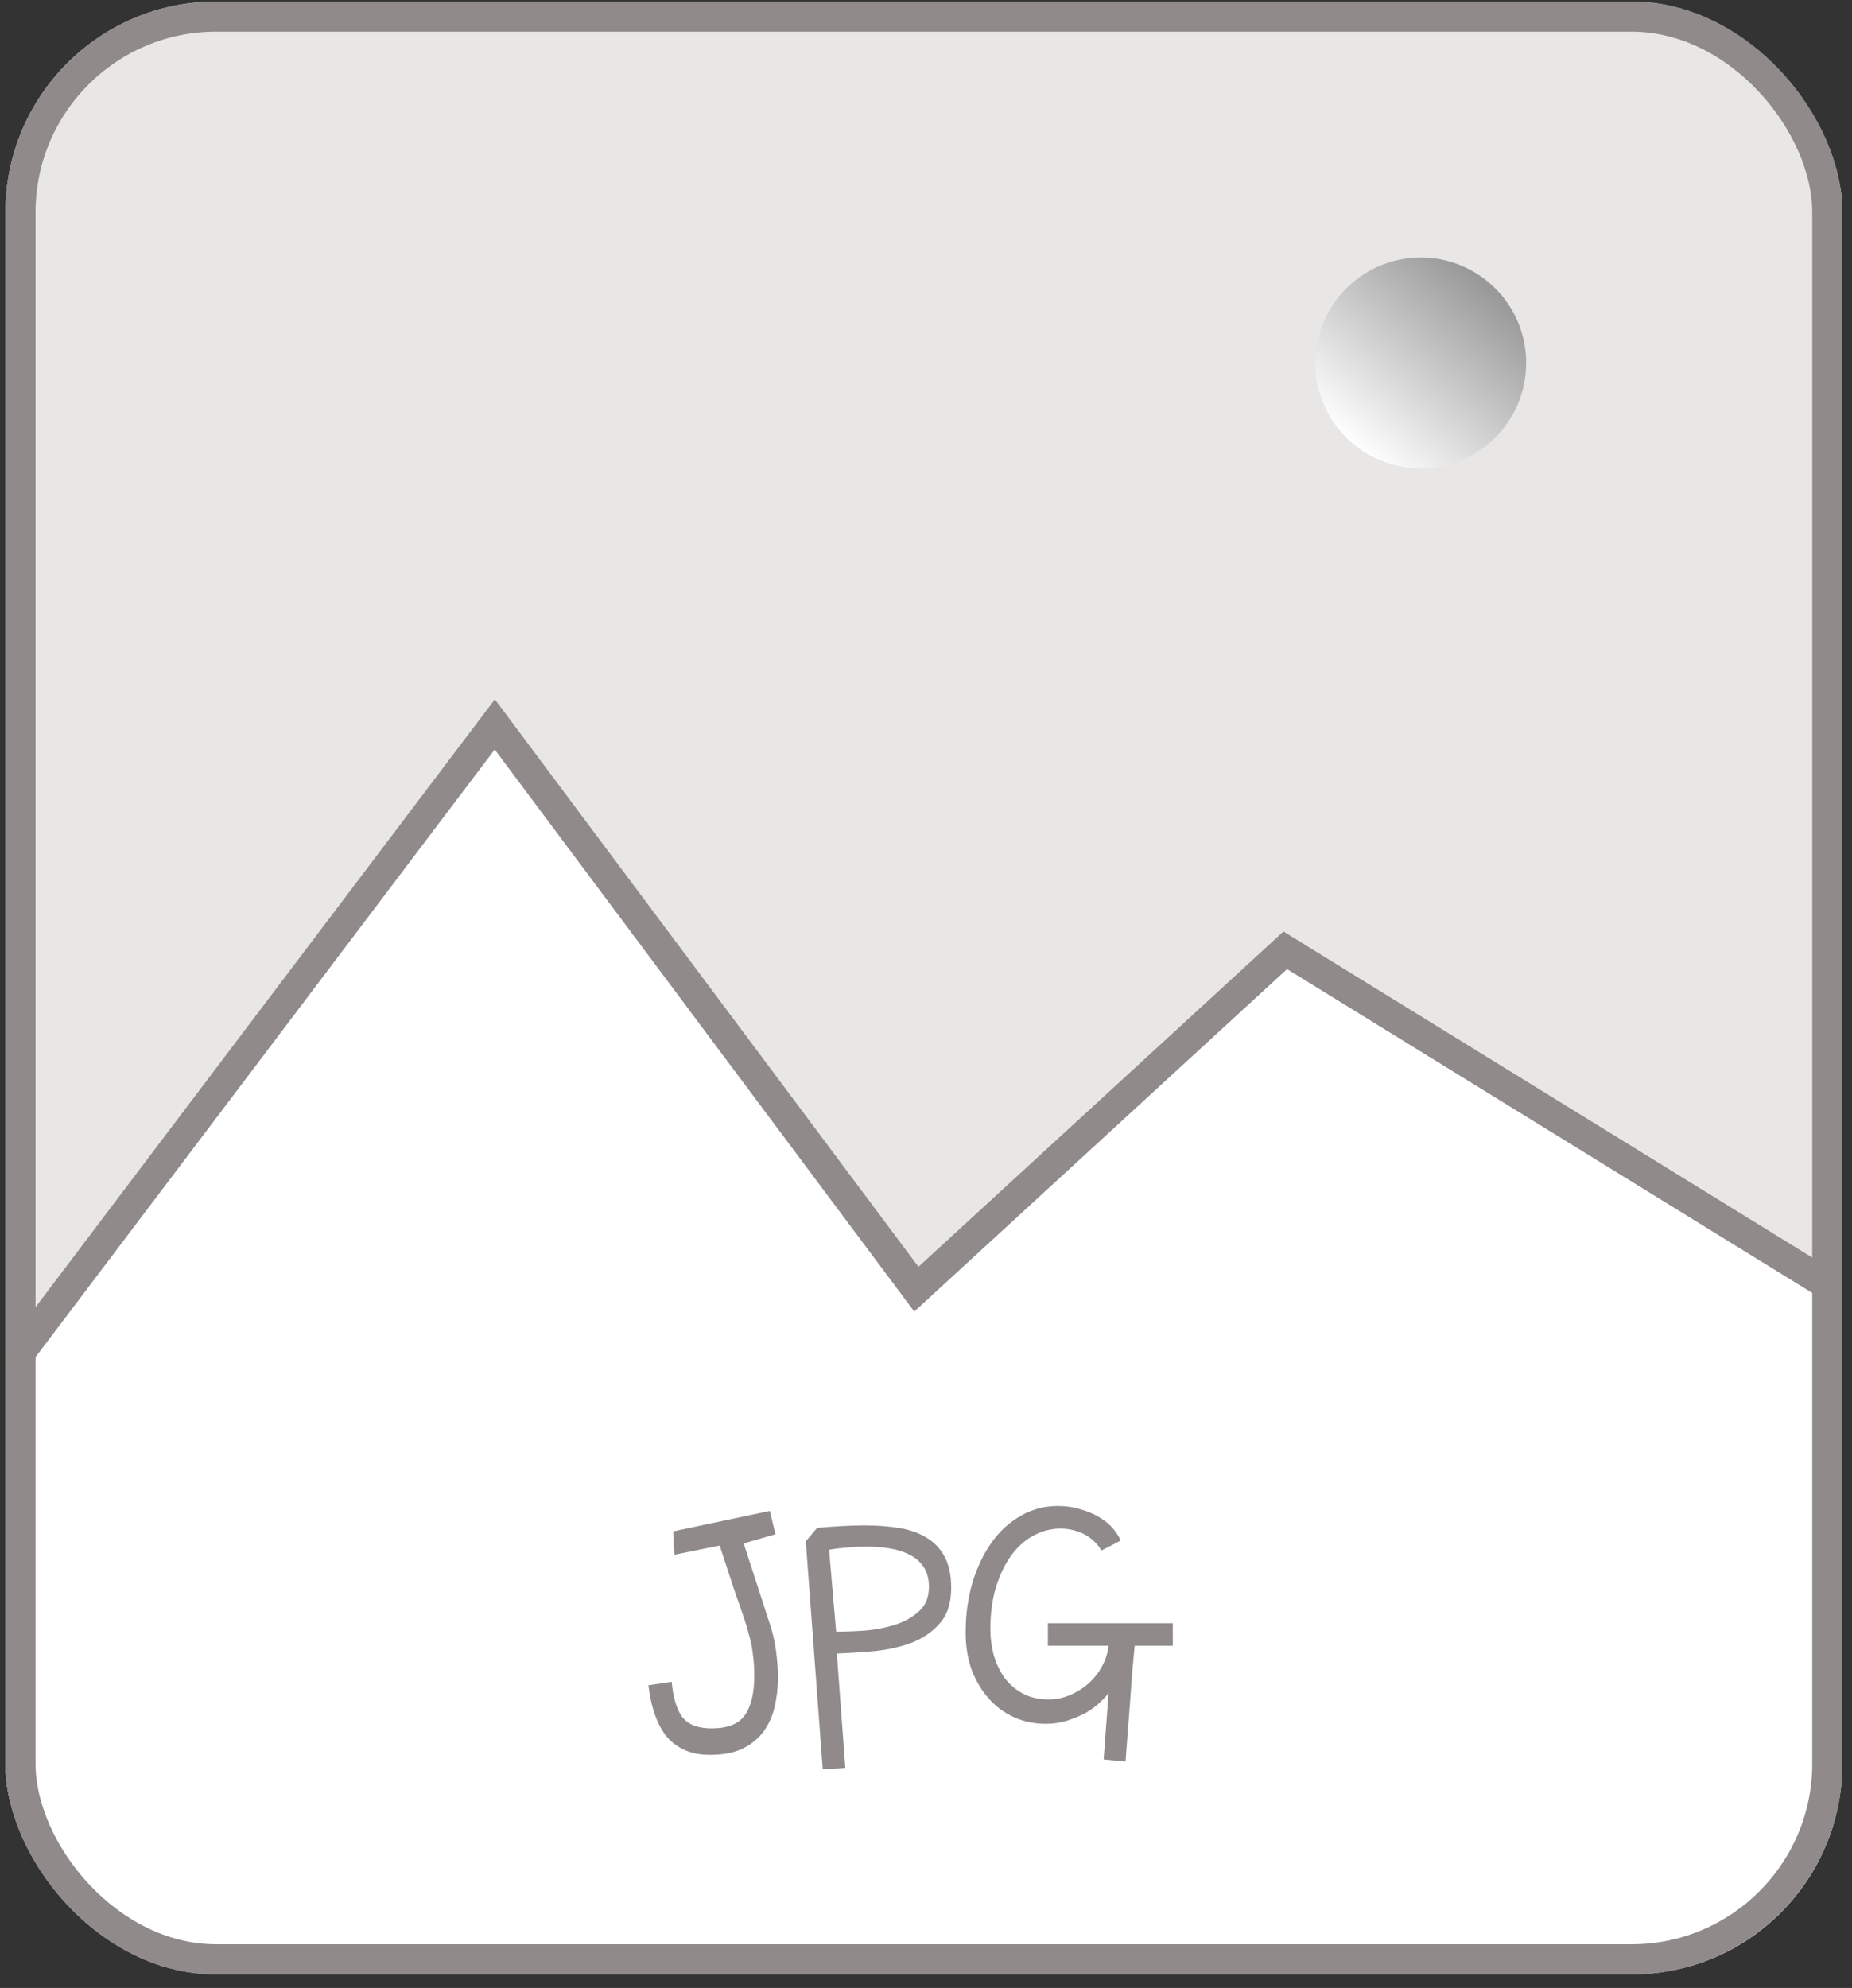 <svg width="123" height="132" viewBox="0 0 123 132" fill="none" xmlns="http://www.w3.org/2000/svg">
<rect x="0" y="0" width="123" height="132" fill="#333333" stroke="none"/>
<g clip-path="url(#clip0_87_13)">
<rect x="0.36" y="0.101" width="122" height="131" rx="14" fill="#E9E6E6"/>
<circle cx="94.36" cy="24.101" r="7" fill="url(#paint0_linear_87_13)"/>
<path d="M32.86 48.101L0.36 91.101V130.601H121.86V85.601L85.36 63.101L60.86 85.601L32.86 48.101Z" fill="white" stroke="#908A8A" stroke-width="2"/>
<path d="M47.798 102.625L44.798 103.234L44.704 101.687L51.126 100.328L51.501 101.875L49.392 102.484L51.126 107.828C51.298 108.328 51.431 108.89 51.524 109.515C51.618 110.14 51.665 110.765 51.665 111.39C51.665 112.047 51.595 112.687 51.454 113.312C51.313 113.922 51.071 114.468 50.727 114.953C50.384 115.422 49.923 115.804 49.345 116.101C48.767 116.382 48.032 116.523 47.142 116.523C46.47 116.523 45.892 116.406 45.407 116.172C44.938 115.953 44.54 115.64 44.212 115.234C43.899 114.812 43.649 114.32 43.462 113.757C43.274 113.195 43.142 112.578 43.063 111.906L44.61 111.672C44.704 112.718 44.938 113.5 45.313 114.015C45.704 114.515 46.352 114.765 47.259 114.765C48.321 114.765 49.056 114.476 49.462 113.898C49.884 113.304 50.095 112.422 50.095 111.25C50.095 110.734 50.063 110.265 50.001 109.843C49.954 109.406 49.868 108.976 49.743 108.554C49.634 108.117 49.493 107.656 49.321 107.172C49.149 106.672 48.954 106.109 48.735 105.484L47.798 102.625ZM55.063 102.906L55.532 108.343C56.11 108.343 56.751 108.32 57.454 108.273C58.173 108.211 58.845 108.078 59.47 107.875C60.095 107.672 60.618 107.375 61.04 106.984C61.477 106.593 61.696 106.054 61.696 105.367C61.696 104.836 61.579 104.398 61.345 104.054C61.11 103.695 60.798 103.422 60.407 103.234C60.017 103.031 59.571 102.89 59.071 102.812C58.587 102.734 58.079 102.695 57.548 102.695C57.079 102.695 56.626 102.718 56.188 102.765C55.751 102.797 55.376 102.843 55.063 102.906ZM55.579 109.797L56.142 117.39L54.642 117.484L53.517 102.343L54.267 101.453C54.798 101.406 55.329 101.367 55.86 101.336C56.392 101.304 56.915 101.289 57.431 101.289C58.243 101.289 58.993 101.343 59.681 101.453C60.384 101.562 60.993 101.773 61.509 102.086C62.024 102.382 62.431 102.804 62.727 103.351C63.024 103.882 63.173 104.578 63.173 105.437C63.173 106.437 62.923 107.218 62.423 107.781C61.938 108.343 61.321 108.773 60.571 109.07C59.821 109.351 59.001 109.539 58.11 109.632C57.22 109.711 56.376 109.765 55.579 109.797ZM75.36 109.281C75.313 109.812 75.259 110.398 75.196 111.039C75.149 111.664 75.102 112.312 75.055 112.984L74.751 116.968L73.298 116.828L73.626 112.422C73.516 112.578 73.337 112.773 73.087 113.007C72.852 113.242 72.555 113.468 72.196 113.687C71.837 113.89 71.423 114.07 70.954 114.226C70.485 114.382 69.977 114.461 69.43 114.461C68.68 114.461 67.977 114.312 67.321 114.015C66.68 113.718 66.126 113.304 65.657 112.773C65.188 112.242 64.813 111.609 64.532 110.875C64.266 110.125 64.134 109.304 64.134 108.414C64.134 107.226 64.282 106.125 64.579 105.109C64.891 104.078 65.313 103.187 65.845 102.437C66.391 101.672 67.04 101.078 67.79 100.656C68.54 100.218 69.36 100 70.251 100C70.782 100 71.274 100.07 71.727 100.211C72.196 100.336 72.61 100.507 72.97 100.726C73.329 100.929 73.634 101.172 73.884 101.453C74.134 101.734 74.313 102.015 74.423 102.297L73.157 102.953C72.845 102.453 72.446 102.086 71.962 101.851C71.477 101.617 70.97 101.5 70.438 101.5C69.782 101.5 69.165 101.664 68.587 101.992C68.024 102.304 67.532 102.757 67.11 103.351C66.704 103.929 66.376 104.632 66.126 105.461C65.891 106.273 65.774 107.172 65.774 108.156C65.774 108.765 65.852 109.359 66.009 109.937C66.18 110.5 66.423 111 66.735 111.437C67.063 111.859 67.47 112.203 67.954 112.468C68.438 112.718 69.009 112.843 69.665 112.843C70.165 112.843 70.641 112.742 71.095 112.539C71.563 112.336 71.977 112.07 72.337 111.742C72.696 111.414 72.985 111.039 73.204 110.617C73.438 110.179 73.579 109.734 73.626 109.281H69.595V107.781H77.891V109.281H75.36Z" fill="#908A8A"/>
</g>
<rect x="1.36" y="1.101" width="120" height="129" rx="13" stroke="#908A8A" stroke-width="2"/>
<defs>
<linearGradient id="paint0_linear_87_13" x1="98.86" y1="19.101" x2="89.86" y2="29.601" gradientUnits="userSpaceOnUse">
<stop stop-color="#999999"/>
<stop offset="0.5" stop-color="#CCCCCC"/>
<stop offset="1" stop-color="white"/>
</linearGradient>
<clipPath id="clip0_87_13">
<rect x="0.36" y="0.101" width="122" height="131" rx="14" fill="white"/>
</clipPath>
</defs>
</svg>
